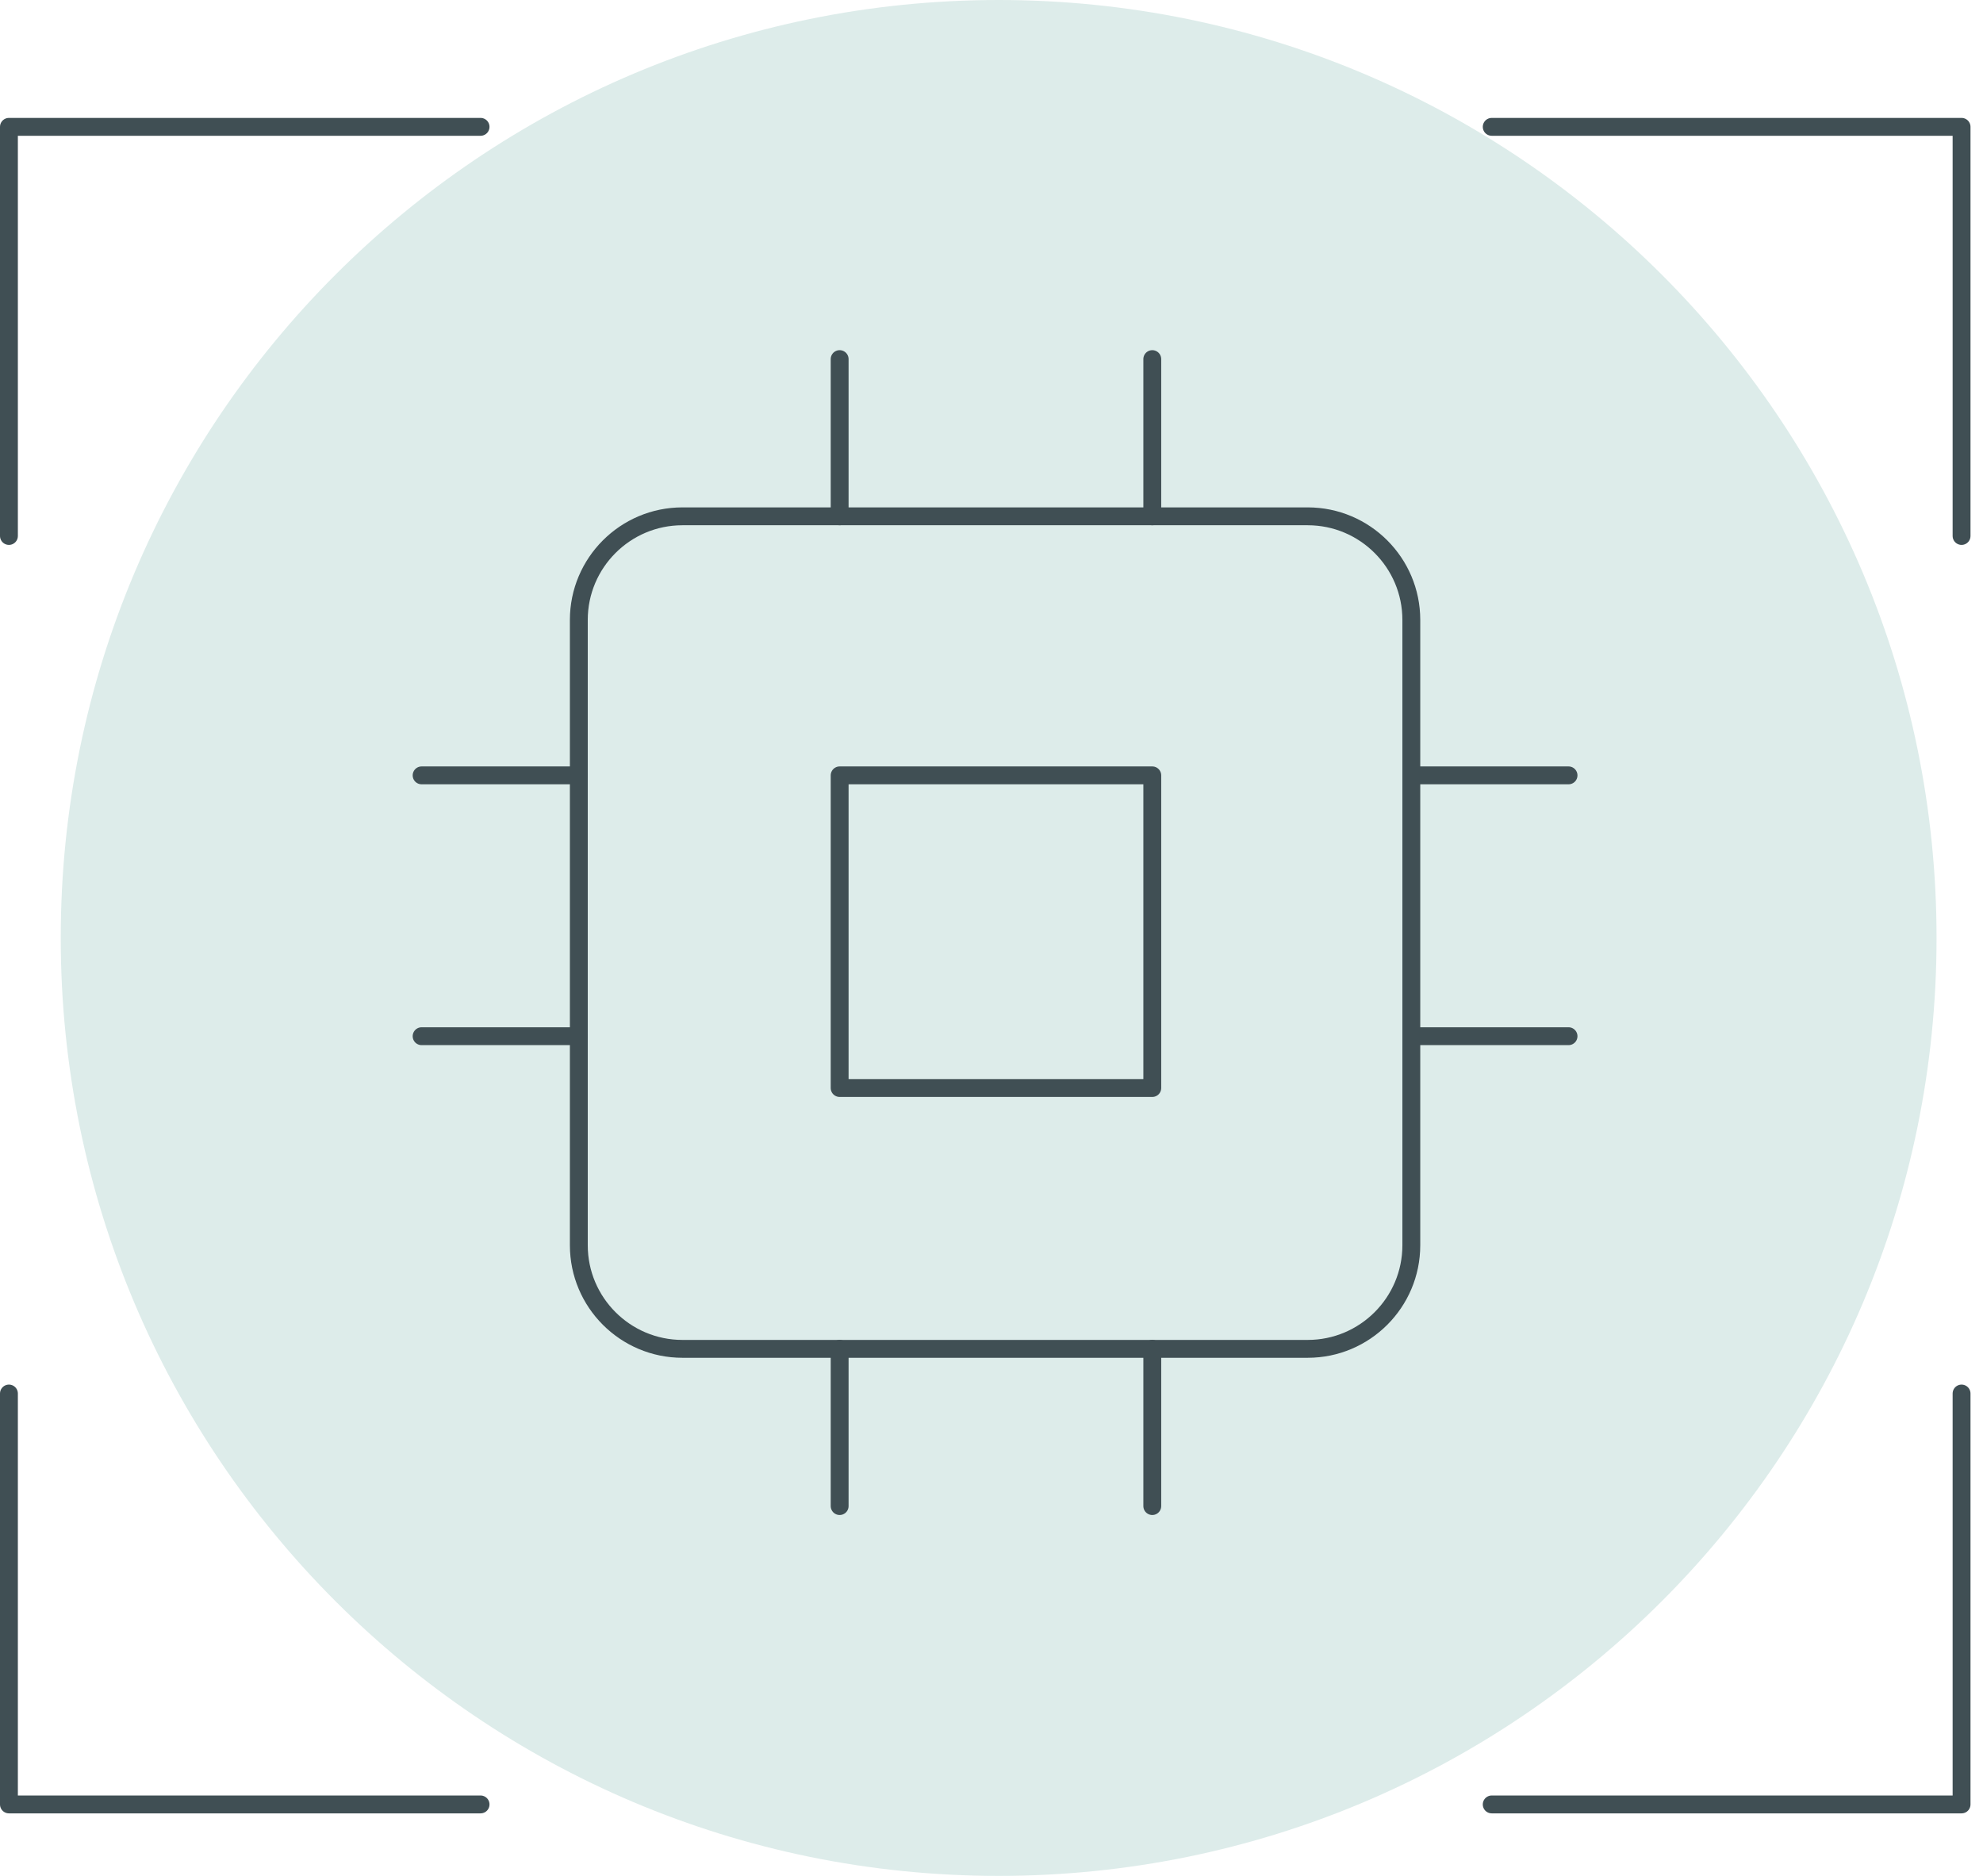 <svg width="111" height="105" viewBox="0 0 111 105" fill="none" xmlns="http://www.w3.org/2000/svg">
<g clip-path="url(#clip0)">
<path d="M55.9 105C84.895 105 108.4 81.495 108.4 52.5C108.4 23.505 84.895 0 55.9 0C26.905 0 3.4 23.505 3.4 52.5C3.4 81.495 26.905 105 55.9 105Z" fill="#DDECEA"/>
<path d="M38.2 28.9H73.2C76.4 28.9 79 31.5 79 34.7V69.7C79 72.9 76.4 75.5 73.2 75.5H38.2C35 75.5 32.4 72.9 32.4 69.7V34.7C32.4 31.5 35 28.9 38.2 28.9Z" stroke="#404F54" stroke-linecap="round" stroke-linejoin="round"/>
<path d="M64.5 43.4H47V60.9H64.5V43.4Z" stroke="#404F54" stroke-linecap="round" stroke-linejoin="round"/>
<path d="M47 20.1V28.9" stroke="#404F54" stroke-linecap="round" stroke-linejoin="round"/>
<path d="M64.5 20.1V28.9" stroke="#404F54" stroke-linecap="round" stroke-linejoin="round"/>
<path d="M47 75.5V84.3" stroke="#404F54" stroke-linecap="round" stroke-linejoin="round"/>
<path d="M64.5 75.5V84.3" stroke="#404F54" stroke-linecap="round" stroke-linejoin="round"/>
<path d="M79.1 43.4H87.8" stroke="#404F54" stroke-linecap="round" stroke-linejoin="round"/>
<path d="M79.1 58H87.8" stroke="#404F54" stroke-linecap="round" stroke-linejoin="round"/>
<path d="M23.6 43.4H32.4" stroke="#404F54" stroke-linecap="round" stroke-linejoin="round"/>
<path d="M23.6 58H32.4" stroke="#404F54" stroke-linecap="round" stroke-linejoin="round"/>
<path d="M0.5 78V101H26.9" stroke="#404F54" stroke-linecap="round" stroke-linejoin="round"/>
<path d="M109.8 78V101H83.5" stroke="#404F54" stroke-linecap="round" stroke-linejoin="round"/>
<path d="M109.8 30V7.1H83.5" stroke="#404F54" stroke-linecap="round" stroke-linejoin="round"/>
<path d="M0.5 30V7.1H26.9" stroke="#404F54" stroke-linecap="round" stroke-linejoin="round"/>
</g>
<defs>
<clipPath id="clip0">
<rect width="110.3" height="105" fill="white"/>
</clipPath>
</defs>
</svg>
